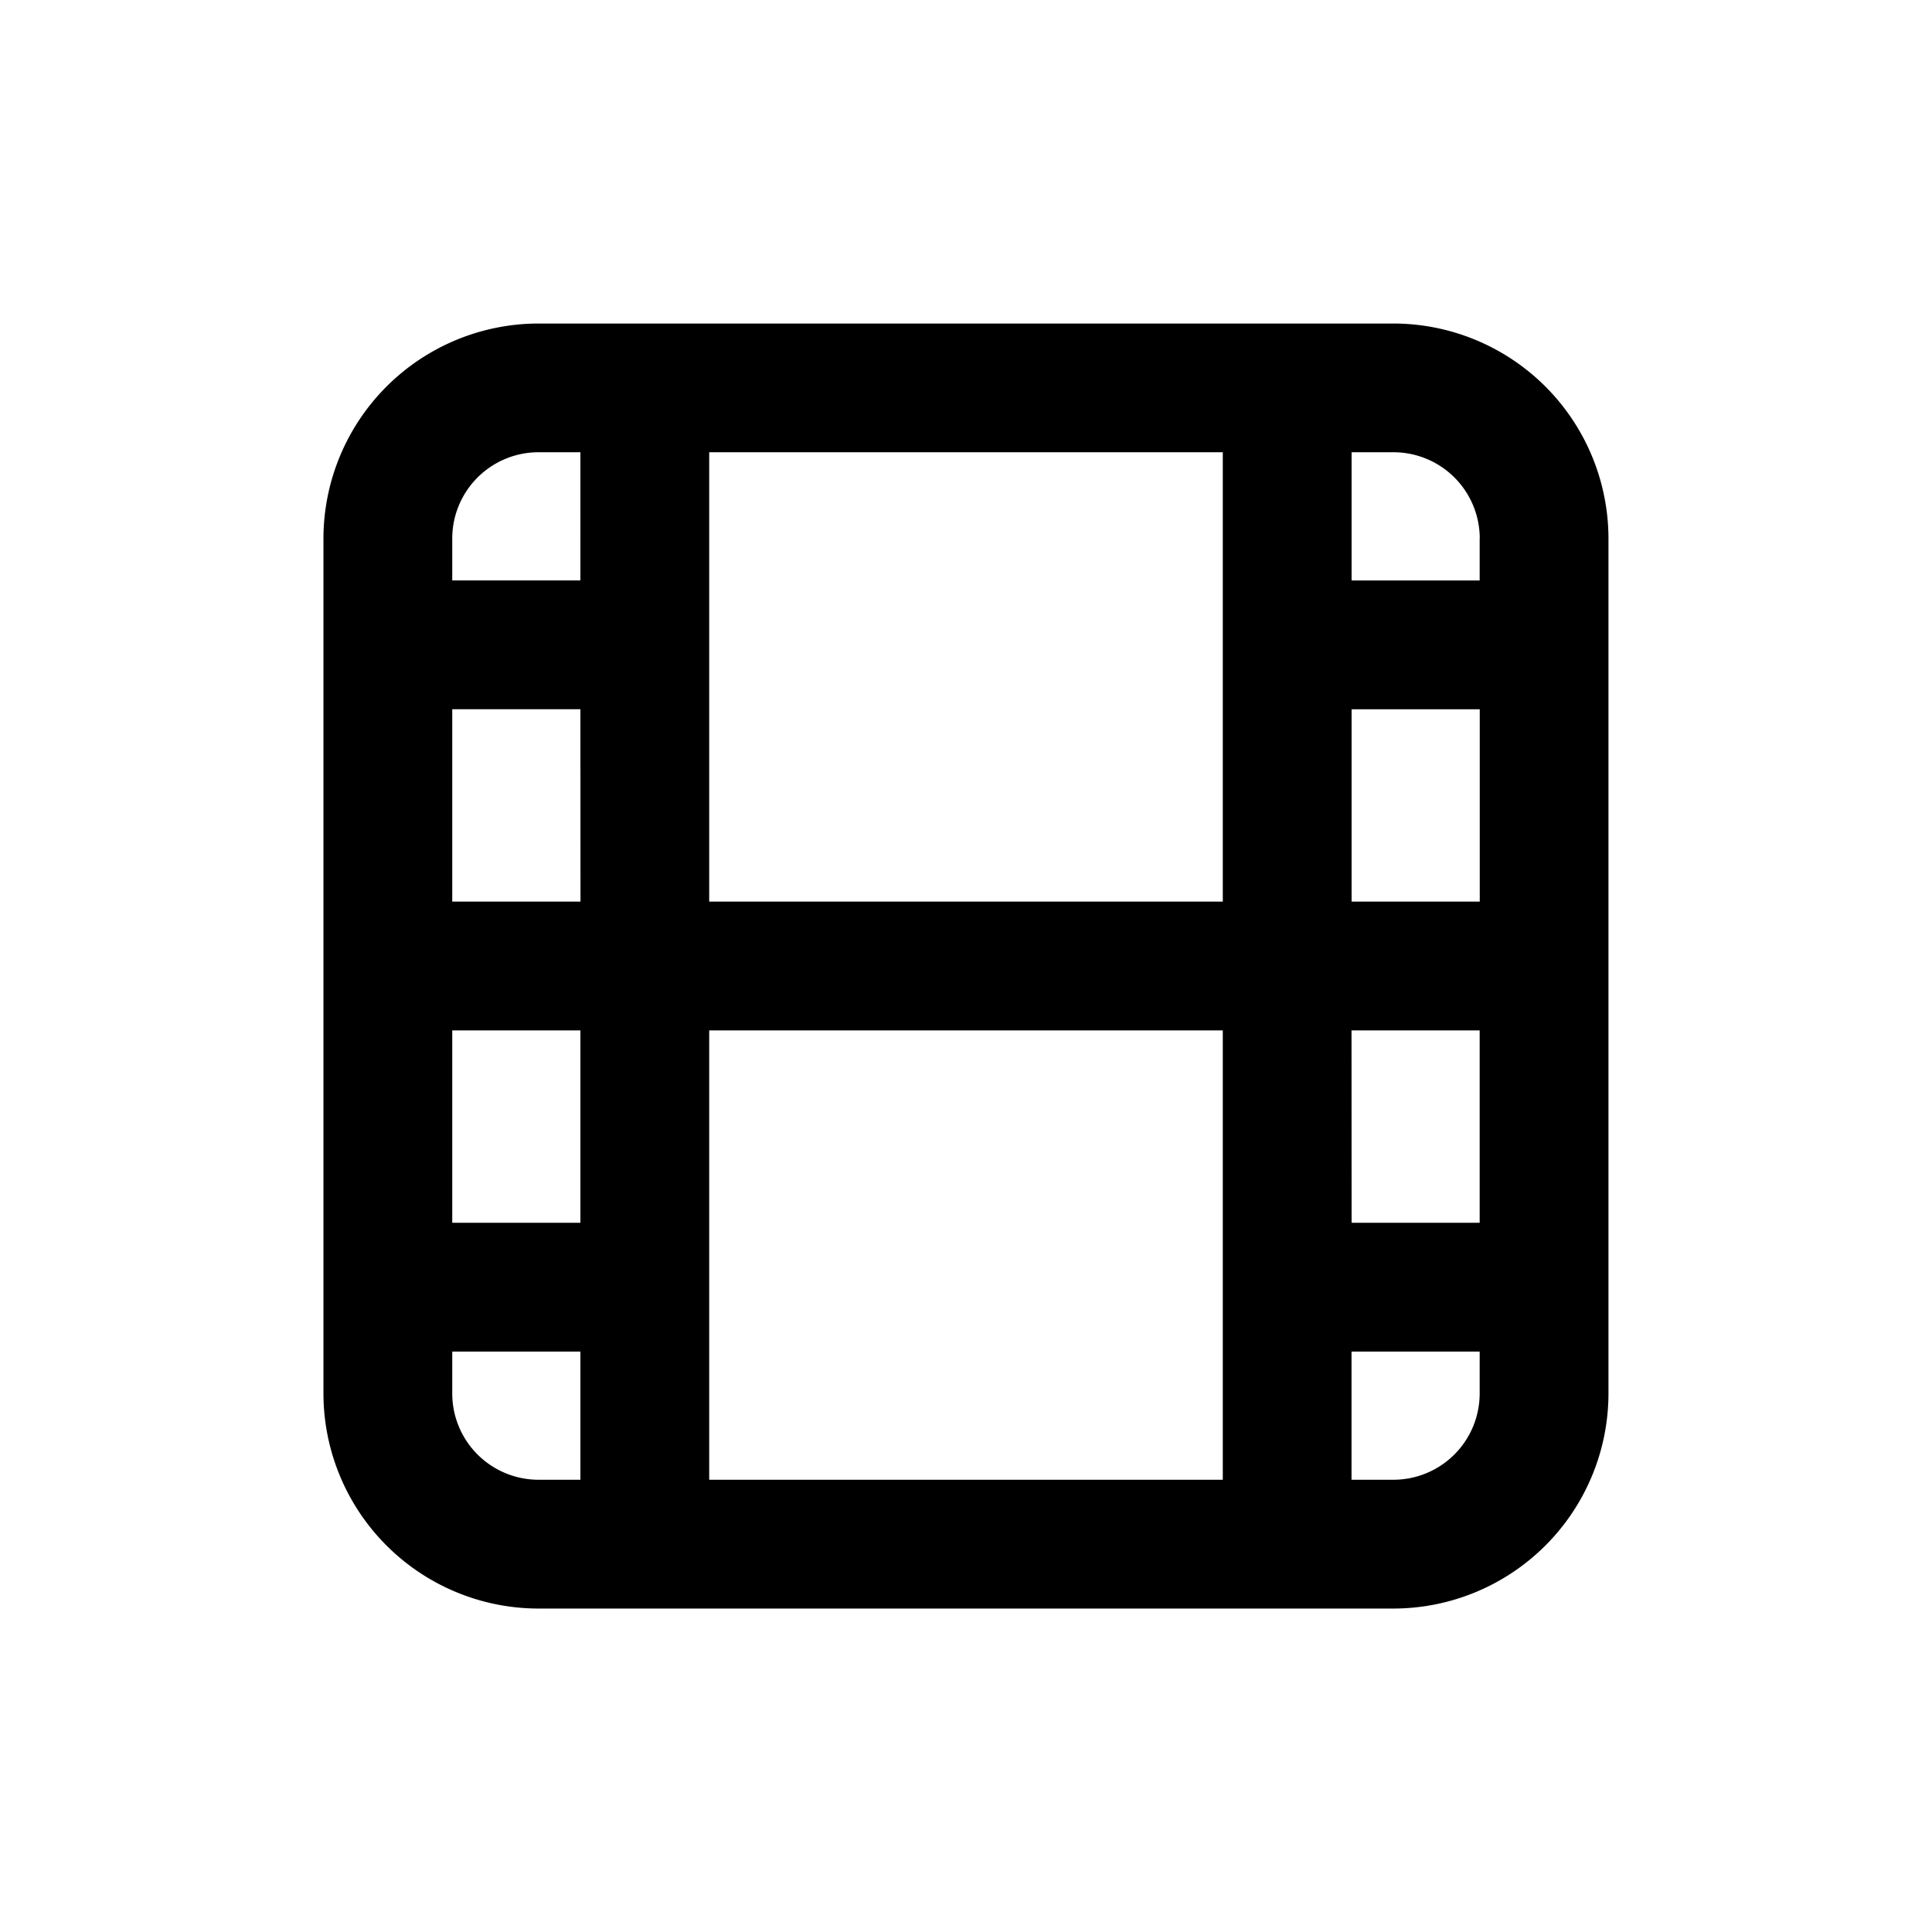 <svg id="icons" xmlns="http://www.w3.org/2000/svg" viewBox="0 0 24 24"><title>03-04-movie-clip-m</title><rect id="canvas" width="24" height="24" style="fill:none"/><path d="M17.311,4.019H6.689a2.674,2.674,0,0,0-2.671,2.671v10.621a2.674,2.674,0,0,0,2.671,2.671h10.621a2.674,2.674,0,0,0,2.671-2.671V6.689A2.674,2.674,0,0,0,17.311,4.019Zm-.521,4.792h1.592V11.2H16.79ZM15.19,11.2H8.81v-5.582h6.38Zm-7.979,0H5.618V8.81H7.21ZM5.618,12.8H7.21v2.39H5.618Zm3.192,0h6.38v5.582H8.81Zm7.979,0h1.592v2.39H16.79Zm1.592-6.11v.521H16.79V5.618h.521A1.072,1.072,0,0,1,18.382,6.689ZM6.689,5.618h.521V7.21H5.618v-.521A1.072,1.072,0,0,1,6.689,5.618ZM5.618,17.311v-.521H7.21v1.592h-.521A1.072,1.072,0,0,1,5.618,17.311Zm11.692,1.071h-.521V16.79h1.592v.521A1.072,1.072,0,0,1,17.311,18.382Z"/></svg>